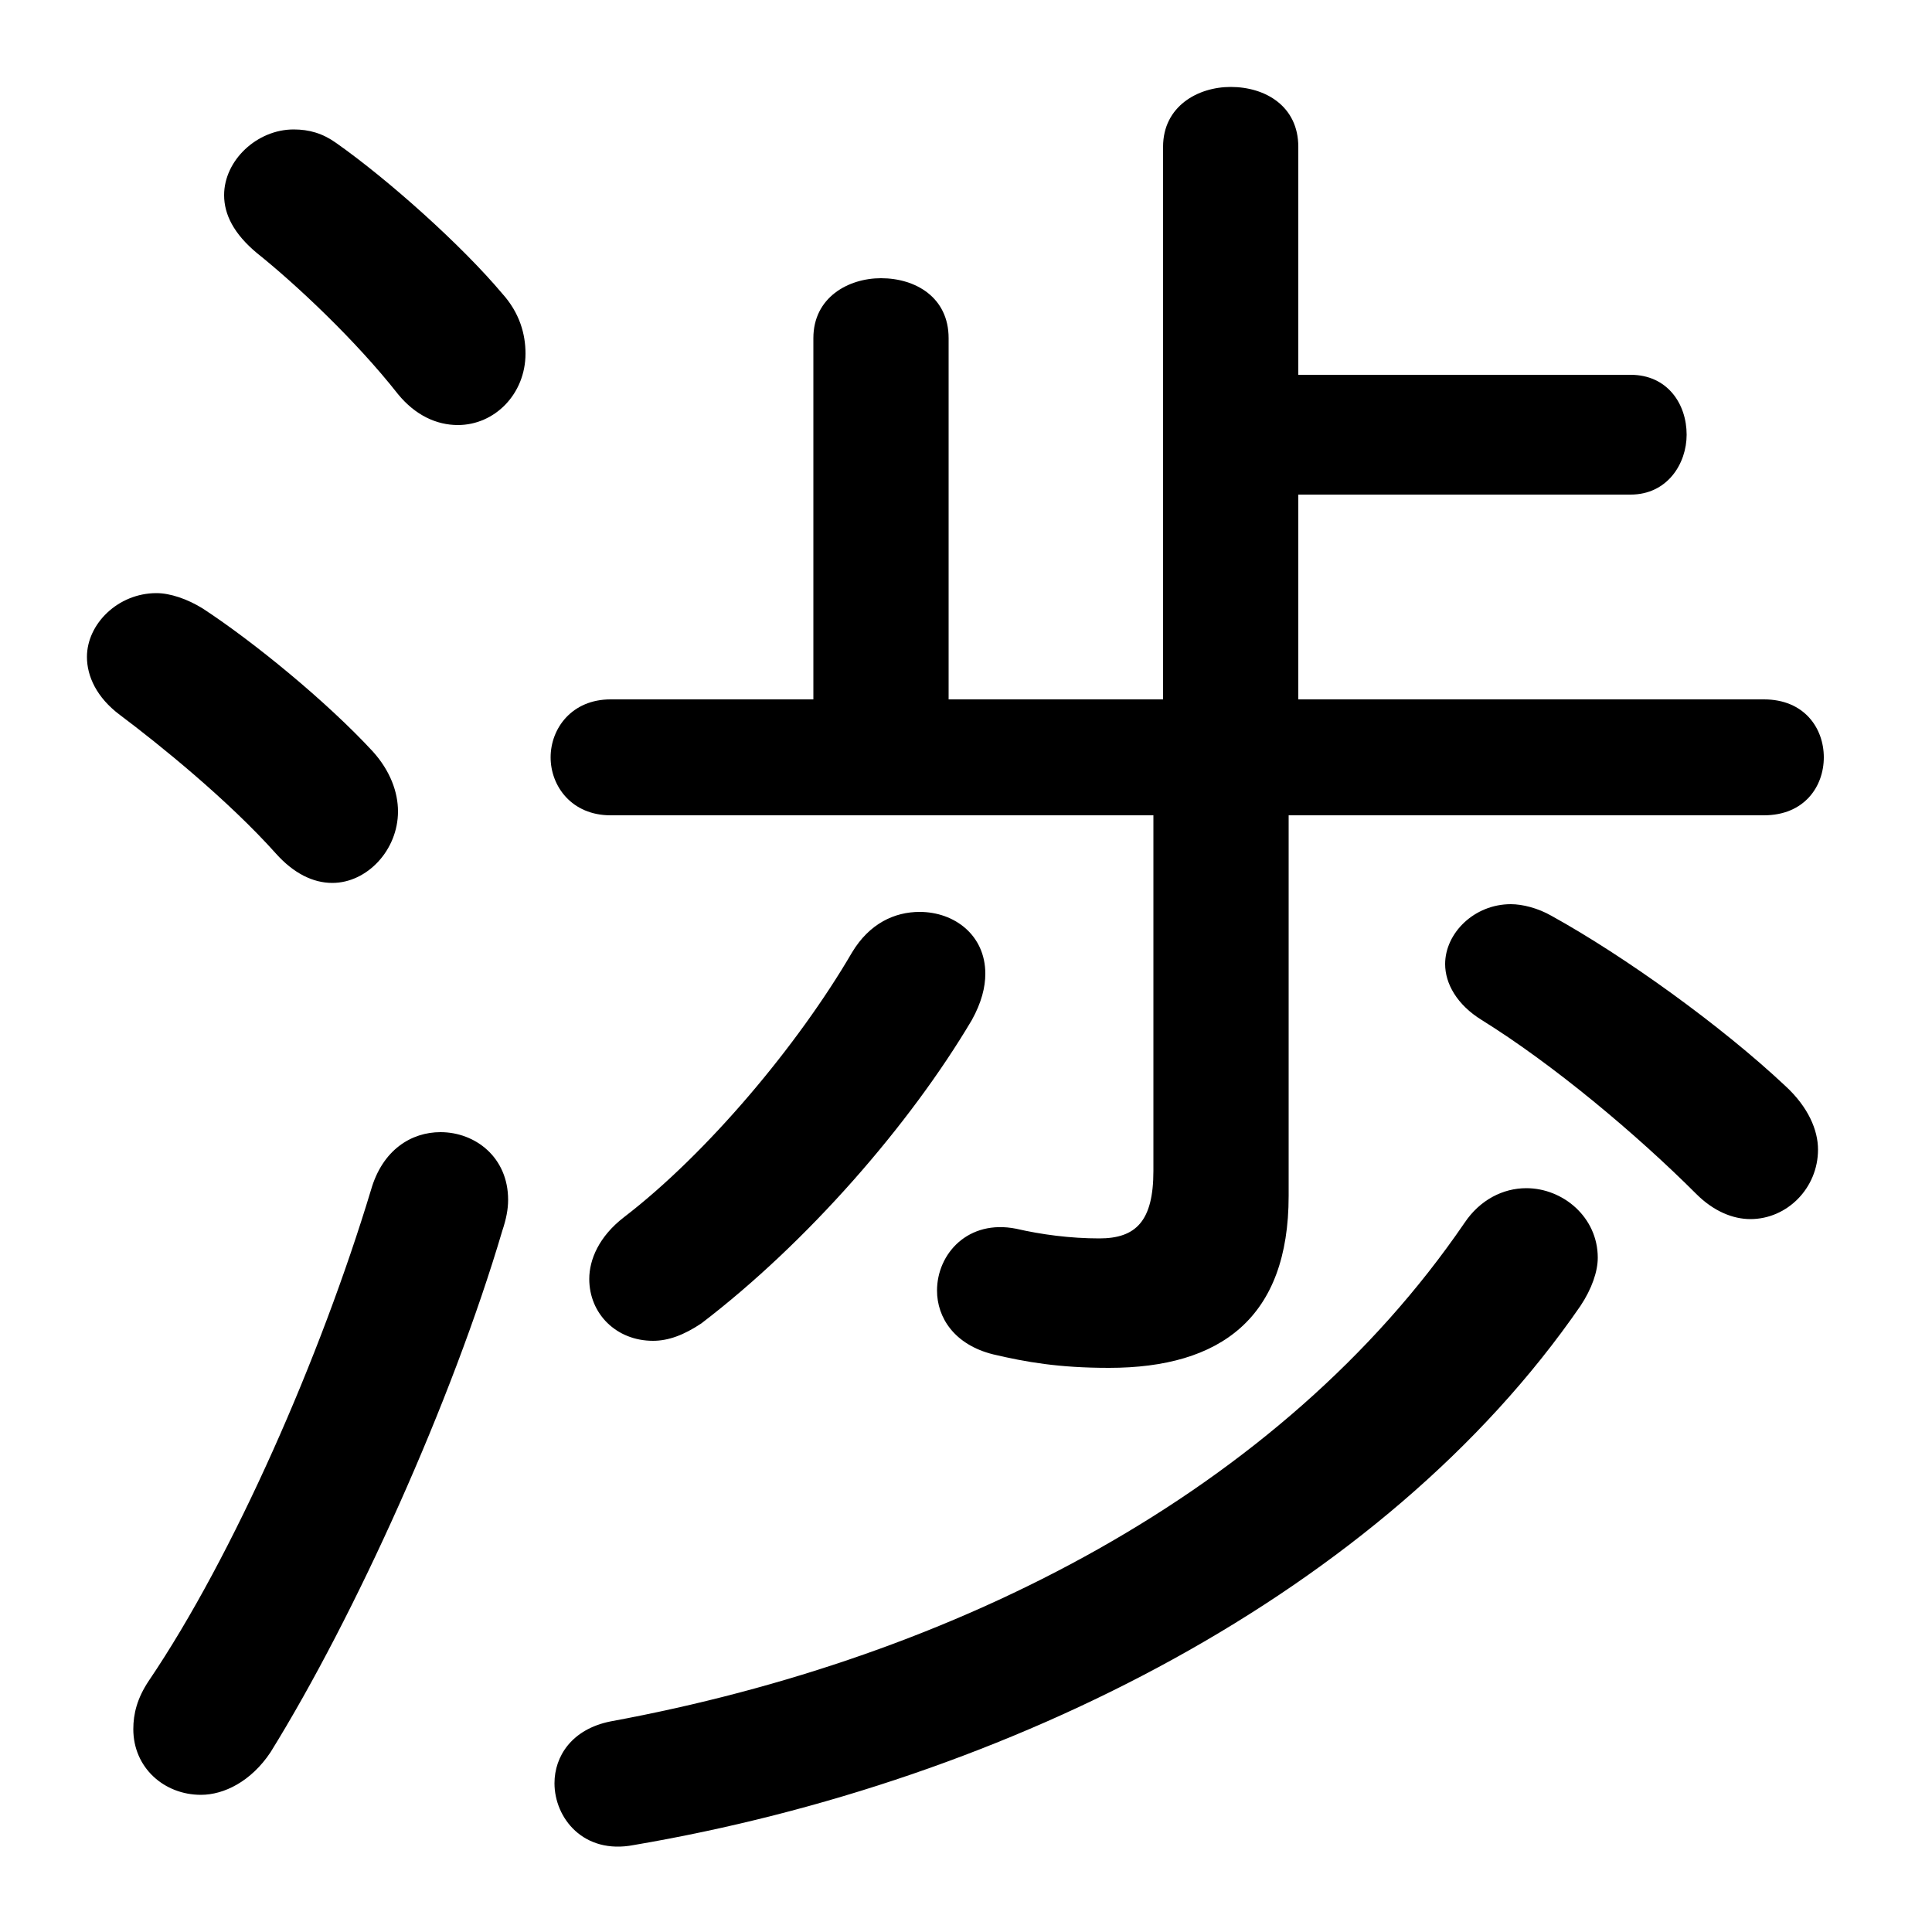 <svg xmlns="http://www.w3.org/2000/svg" viewBox="0 -44.0 50.0 50.0">
    <rect x="0" y="-44.0" width="50.0" height="50.0" fill="#808080" stroke="none"/>
    <g transform="scale(1, -1)">
        <!-- ボディの枠 -->
        <rect x="0" y="-6.0" width="50.0" height="50.0"
            stroke="white" fill="white"/>
        <!-- グリフ座標系の原点 -->
        <circle cx="0" cy="0" r="5" fill="white"/>
        <!-- グリフのアウトライン -->
        <g style="fill:black;stroke:#000000;stroke-width:0;stroke-linecap:round;stroke-linejoin:round;">
        <path d="M 29.85 22.9 L 29.85 13.7 C 29.85 12.4 29.4 11.95 28.45 11.95 C 27.7 11.95 26.95 12.05 26.3 12.2 C 25.05 12.45 24.25 11.55 24.25 10.6 C 24.25 9.9 24.7 9.2 25.7 8.95 C 26.55 8.75 27.4 8.6 28.7 8.6 C 31.6 8.6 33.35 9.9 33.35 13.05 L 33.35 22.9 L 45.65 22.9 C 46.7 22.9 47.2 23.65 47.2 24.4 C 47.2 25.15 46.7 25.9 45.65 25.9 L 33.6 25.9 L 33.6 31.2 L 42.2 31.2 C 43.15 31.2 43.65 32.0 43.65 32.75 C 43.65 33.55 43.15 34.3 42.2 34.3 L 33.6 34.3 L 33.6 40.2 C 33.6 41.25 32.75 41.75 31.85 41.75 C 31.0 41.75 30.1 41.25 30.1 40.2 L 30.1 25.9 L 24.55 25.9 L 24.55 35.25 C 24.55 36.3 23.7 36.8 22.8 36.8 C 21.95 36.8 21.05 36.3 21.05 35.25 L 21.05 25.9 L 15.8 25.9 C 14.8 25.9 14.25 25.15 14.25 24.4 C 14.25 23.65 14.8 22.9 15.8 22.9 Z M 15.8 -0.55 C 14.8 -0.75 14.35 -1.45 14.35 -2.15 C 14.35 -3.05 15.1 -4.0 16.4 -3.75 C 26.1 -2.1 35.8 2.8 40.9 10.2 C 41.2 10.65 41.35 11.1 41.35 11.45 C 41.35 12.5 40.45 13.25 39.5 13.25 C 38.9 13.25 38.3 12.95 37.9 12.35 C 33.15 5.4 24.75 1.1 15.8 -0.55 Z M 8.7 40.3 C 8.35 40.55 8.0 40.65 7.6 40.65 C 6.65 40.65 5.8 39.85 5.8 38.95 C 5.8 38.45 6.05 37.95 6.65 37.45 C 7.65 36.65 9.2 35.2 10.3 33.8 C 10.75 33.25 11.3 33.0 11.85 33.0 C 12.8 33.0 13.6 33.8 13.6 34.85 C 13.6 35.35 13.45 35.9 13.0 36.4 C 11.95 37.65 10.05 39.35 8.7 40.3 Z M 9.6 13.2 C 8.3 8.9 6.05 3.75 3.85 0.5 C 3.55 0.05 3.45 -0.35 3.45 -0.75 C 3.45 -1.75 4.25 -2.45 5.2 -2.45 C 5.8 -2.45 6.5 -2.1 7.0 -1.35 C 9.2 2.2 11.7 7.75 13.0 12.15 C 13.1 12.45 13.15 12.7 13.15 12.95 C 13.15 14.05 12.3 14.7 11.4 14.7 C 10.65 14.7 9.9 14.25 9.6 13.2 Z M 5.25 28.25 C 4.85 28.5 4.4 28.65 4.05 28.65 C 3.05 28.65 2.25 27.85 2.25 27.0 C 2.25 26.5 2.5 25.95 3.1 25.5 C 4.1 24.75 5.9 23.3 7.15 21.9 C 7.6 21.4 8.1 21.15 8.6 21.15 C 9.5 21.15 10.3 22.0 10.3 23.0 C 10.3 23.5 10.1 24.05 9.65 24.55 C 8.45 25.85 6.55 27.4 5.25 28.25 Z M 22.05 19.35 C 20.65 16.95 18.3 14.15 16.15 12.5 C 15.5 12.0 15.25 11.4 15.25 10.9 C 15.25 10.0 15.95 9.3 16.9 9.3 C 17.3 9.3 17.7 9.45 18.15 9.75 C 20.9 11.85 23.55 14.9 25.15 17.6 C 25.4 18.05 25.5 18.45 25.5 18.8 C 25.5 19.8 24.7 20.4 23.8 20.4 C 23.15 20.4 22.5 20.1 22.05 19.35 Z M 46.2 15.9 C 44.55 17.45 42.05 19.25 40.15 20.3 C 39.8 20.5 39.4 20.6 39.1 20.6 C 38.15 20.6 37.4 19.85 37.4 19.05 C 37.4 18.55 37.7 18.0 38.35 17.6 C 40.2 16.45 42.35 14.65 43.9 13.1 C 44.35 12.65 44.85 12.45 45.3 12.45 C 46.25 12.45 47.05 13.25 47.05 14.25 C 47.05 14.75 46.8 15.35 46.2 15.9 Z"/>
    </g>
    </g>
</svg>
